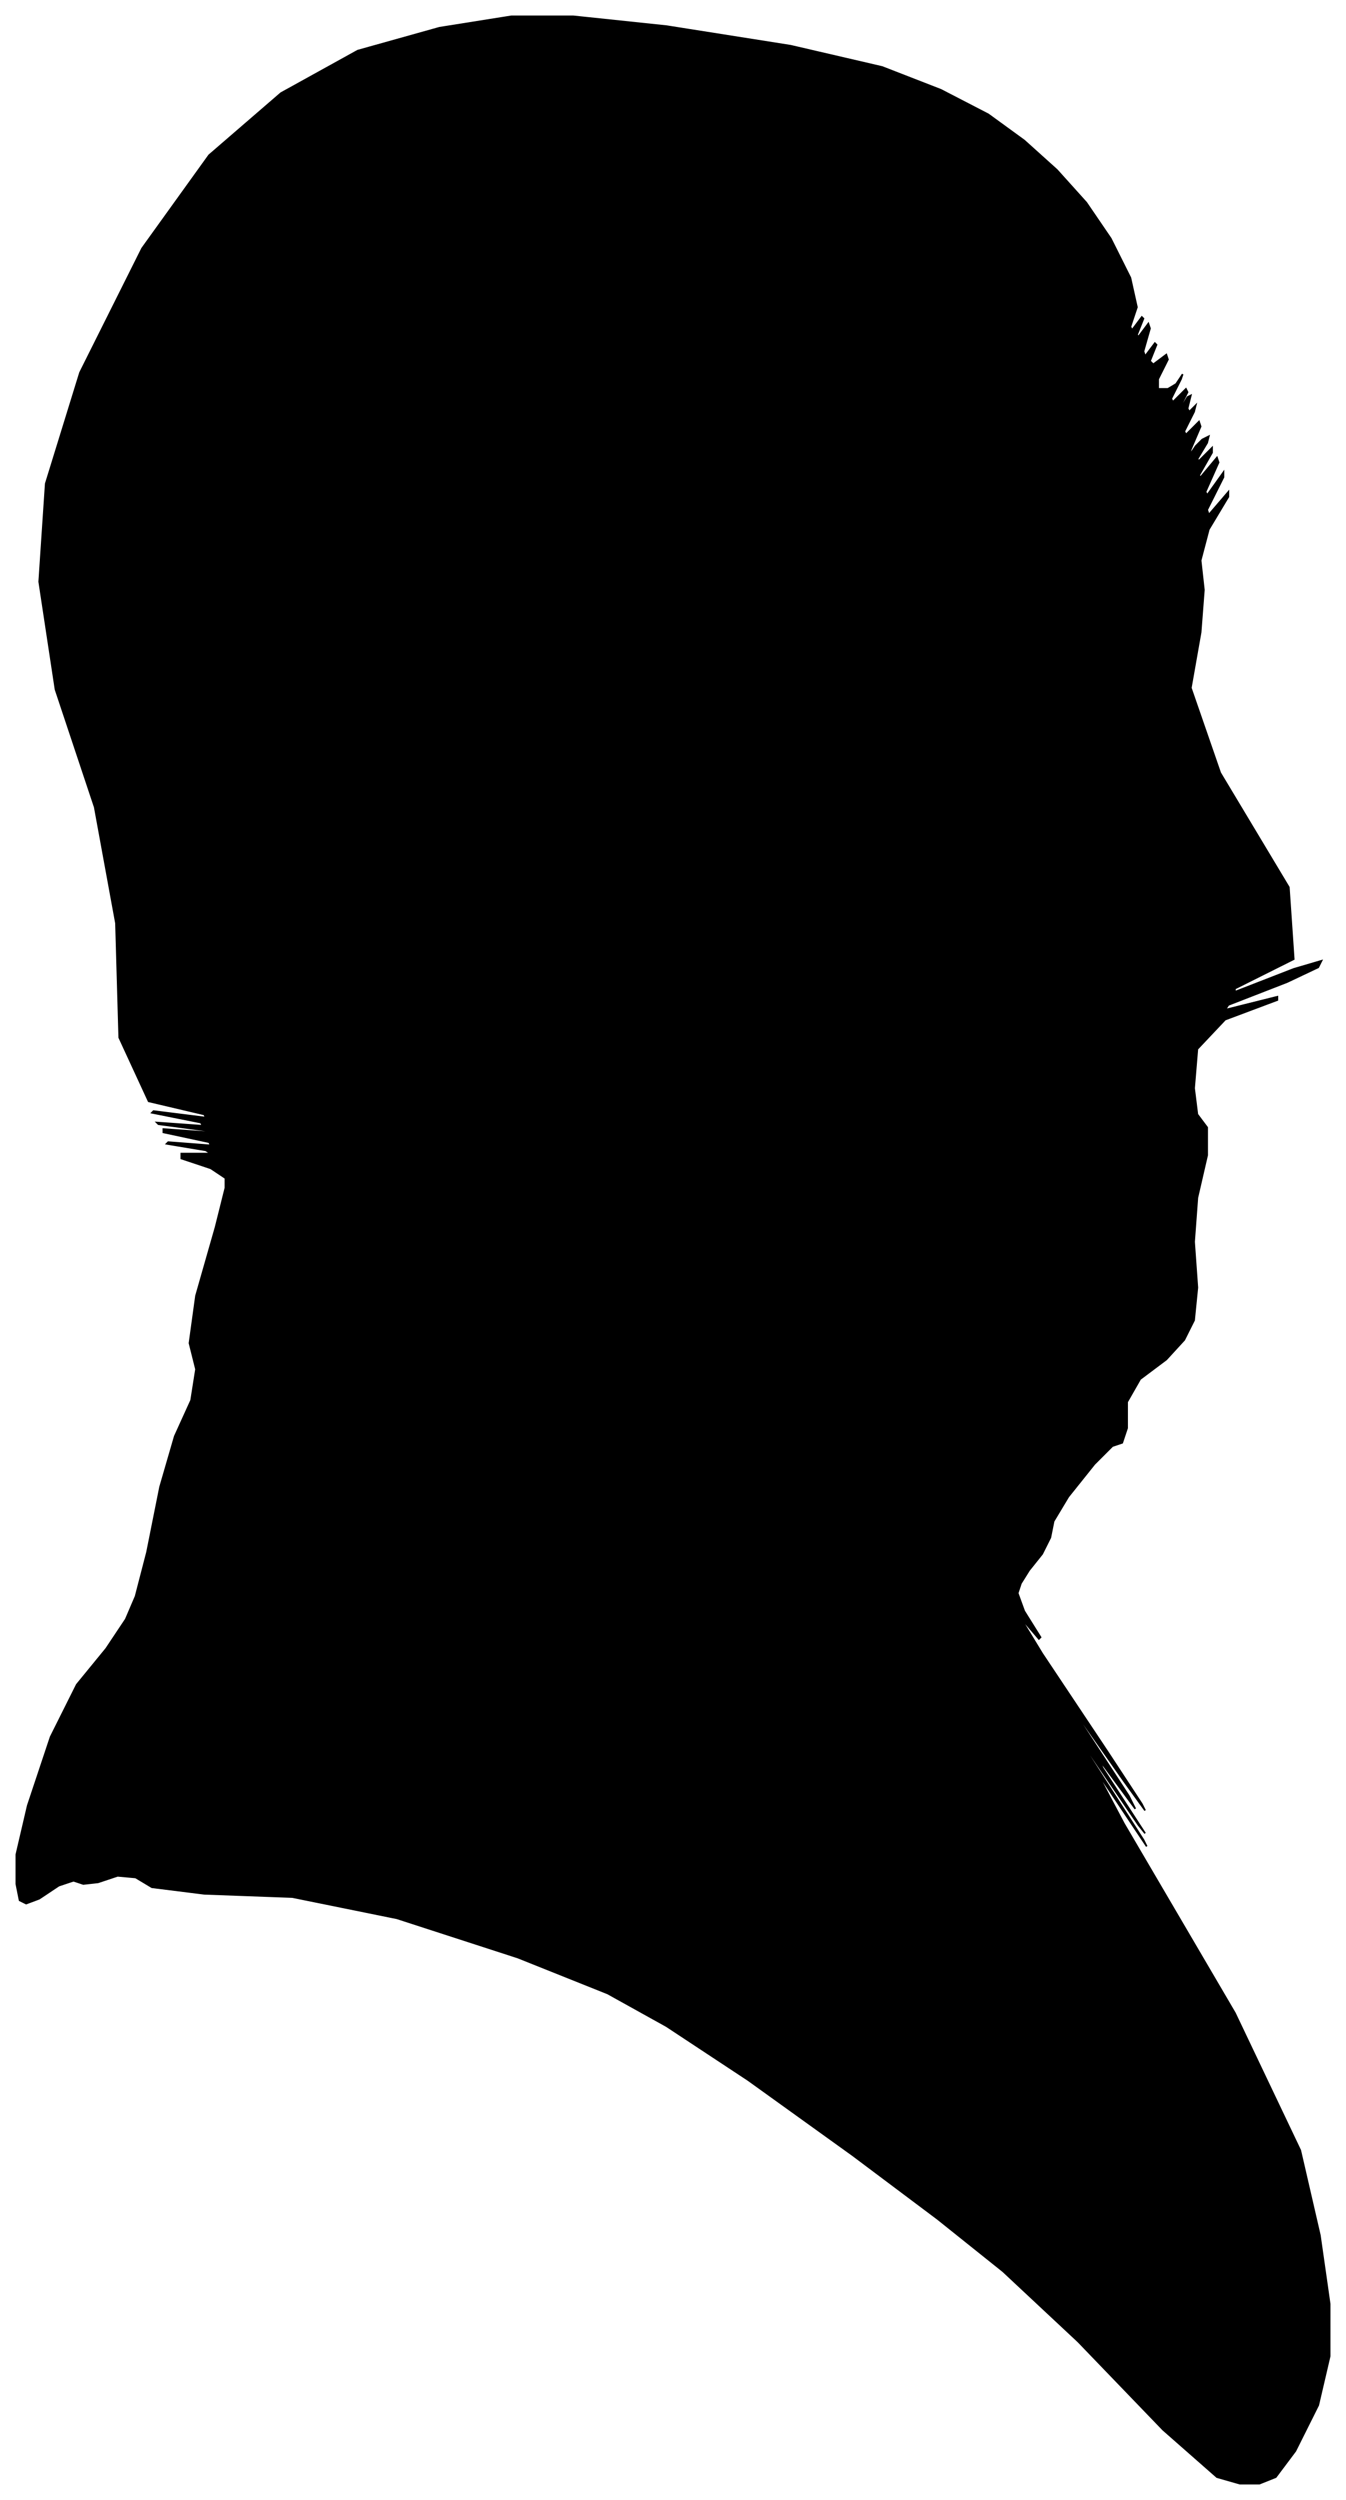 <?xml version="1.0" encoding="UTF-8"?>
<svg xmlns="http://www.w3.org/2000/svg" viewBox="404.00 220.00 824.00 1530.00">
  <path d="M 533.00 935.00 L 515.00 929.00 L 515.00 926.00 L 533.00 926.00 L 530.00 924.00 L 506.00 920.00 L 507.00 919.00 L 533.00 921.00 L 532.00 919.00 L 504.00 913.00 L 504.00 911.00 L 532.00 913.00 L 531.00 912.00 L 501.00 908.00 L 500.00 907.00 L 528.00 909.00 L 527.00 907.00 L 497.00 901.00 L 498.00 900.00 L 530.00 904.00 L 529.00 902.00 L 495.00 894.00 L 477.00 855.00 L 475.00 785.00 L 462.00 714.00 L 438.00 642.00 L 428.00 576.00 L 432.00 516.00 L 453.00 448.00 L 491.00 372.00 L 532.00 315.00 L 576.00 277.00 L 623.00 251.00 L 673.00 237.00 L 717.00 230.00 L 755.00 230.00 L 812.00 236.00 L 888.00 248.00 L 944.00 261.00 L 980.00 275.00 L 1009.00 290.00 L 1031.00 306.00 L 1051.00 324.00 L 1069.00 344.00 L 1084.00 366.00 L 1096.00 390.00 L 1100.00 408.00 L 1096.00 420.00 L 1097.00 422.00 L 1103.00 414.00 L 1104.00 415.00 L 1100.00 425.00 L 1101.00 426.00 L 1107.00 418.00 L 1108.00 421.00 L 1104.00 435.00 L 1105.00 438.00 L 1111.00 430.00 L 1112.00 431.00 L 1108.00 441.00 L 1110.00 443.00 L 1118.00 437.00 L 1119.00 440.00 L 1113.00 452.00 L 1113.00 458.00 L 1119.00 458.00 L 1124.00 455.00 L 1128.00 449.00 L 1127.00 452.00 L 1121.00 464.00 L 1122.00 466.00 L 1130.00 458.00 L 1131.00 460.00 L 1125.00 472.00 L 1125.00 473.00 L 1131.00 463.00 L 1133.00 462.00 L 1131.00 470.00 L 1132.00 472.00 L 1136.00 468.00 L 1135.00 472.00 L 1129.00 484.00 L 1130.00 486.00 L 1138.00 478.00 L 1139.00 481.00 L 1133.00 495.00 L 1132.00 499.00 L 1136.00 493.00 L 1140.00 489.00 L 1144.00 487.00 L 1143.00 491.00 L 1137.00 501.00 L 1138.00 502.00 L 1146.00 494.00 L 1146.00 497.00 L 1138.00 511.00 L 1139.00 512.00 L 1149.00 500.00 L 1150.00 503.00 L 1142.00 521.00 L 1143.00 523.00 L 1153.00 509.00 L 1153.00 512.00 L 1143.00 532.00 L 1144.00 535.00 L 1156.00 521.00 L 1156.00 524.00 L 1144.00 544.00 L 1139.00 563.00 L 1141.00 581.00 L 1139.00 607.00 L 1133.00 641.00 L 1151.00 693.00 L 1193.00 763.00 L 1196.00 807.00 L 1160.00 825.00 L 1160.00 827.00 L 1196.00 813.00 L 1213.00 808.00 L 1211.00 812.00 L 1192.00 821.00 L 1156.00 835.00 L 1154.00 838.00 L 1186.00 830.00 L 1186.00 832.00 L 1154.00 844.00 L 1137.00 862.00 L 1135.00 886.00 L 1137.00 902.00 L 1143.00 910.00 L 1143.00 927.00 L 1137.00 953.00 L 1135.00 980.00 L 1137.00 1008.00 L 1135.00 1028.00 L 1129.00 1040.00 L 1118.00 1052.00 L 1102.00 1064.00 L 1094.00 1078.00 L 1094.00 1094.00 L 1091.00 1103.00 L 1085.00 1105.00 L 1074.00 1116.00 L 1058.00 1136.00 L 1049.00 1151.00 L 1047.00 1161.00 L 1042.00 1171.00 L 1034.00 1181.00 L 1029.00 1189.00 L 1027.00 1195.00 L 1031.00 1206.00 L 1041.00 1222.00 L 1040.00 1223.00 L 1028.00 1209.00 L 1042.00 1232.00 L 1082.00 1292.00 L 1103.00 1324.00 L 1105.00 1328.00 L 1092.00 1310.00 L 1064.00 1270.00 L 1065.00 1273.00 L 1095.00 1319.00 L 1099.00 1327.00 L 1077.00 1297.00 L 1079.00 1302.00 L 1105.00 1342.00 L 1101.00 1337.00 L 1067.00 1287.00 L 1068.00 1290.00 L 1104.00 1346.00 L 1106.00 1350.00 L 1074.00 1302.00 L 1092.00 1336.00 L 1160.00 1452.00 L 1200.00 1536.00 L 1212.00 1588.00 L 1218.00 1630.00 L 1218.00 1662.00 L 1211.00 1692.00 L 1197.00 1720.00 L 1185.00 1736.00 L 1175.00 1740.00 L 1163.00 1740.00 L 1149.00 1736.00 L 1116.00 1707.00 L 1064.00 1653.00 L 1018.00 1610.00 L 978.00 1578.00 L 926.00 1539.00 L 862.00 1493.00 L 812.00 1460.00 L 776.00 1440.00 L 721.00 1418.00 L 647.00 1394.00 L 583.00 1381.00 L 529.00 1379.00 L 497.00 1375.00 L 487.00 1369.00 L 476.00 1368.00 L 464.00 1372.00 L 455.00 1373.00 L 449.00 1371.00 L 440.00 1374.00 L 428.00 1382.00 L 420.00 1385.00 L 416.00 1383.00 L 414.00 1373.00 L 414.00 1355.00 L 421.00 1325.00 L 435.00 1283.00 L 451.00 1251.00 L 469.00 1229.00 L 481.00 1211.00 L 487.00 1197.00 L 494.00 1170.00 L 502.00 1130.00 L 511.00 1099.00 L 521.00 1077.00 L 524.00 1058.00 L 520.00 1042.00 L 524.00 1013.00 L 536.00 971.00 L 542.00 947.00 L 542.00 941.00 L 533.00 935.00 Z" fill="black" stroke="black" stroke-width="1"/>
</svg>